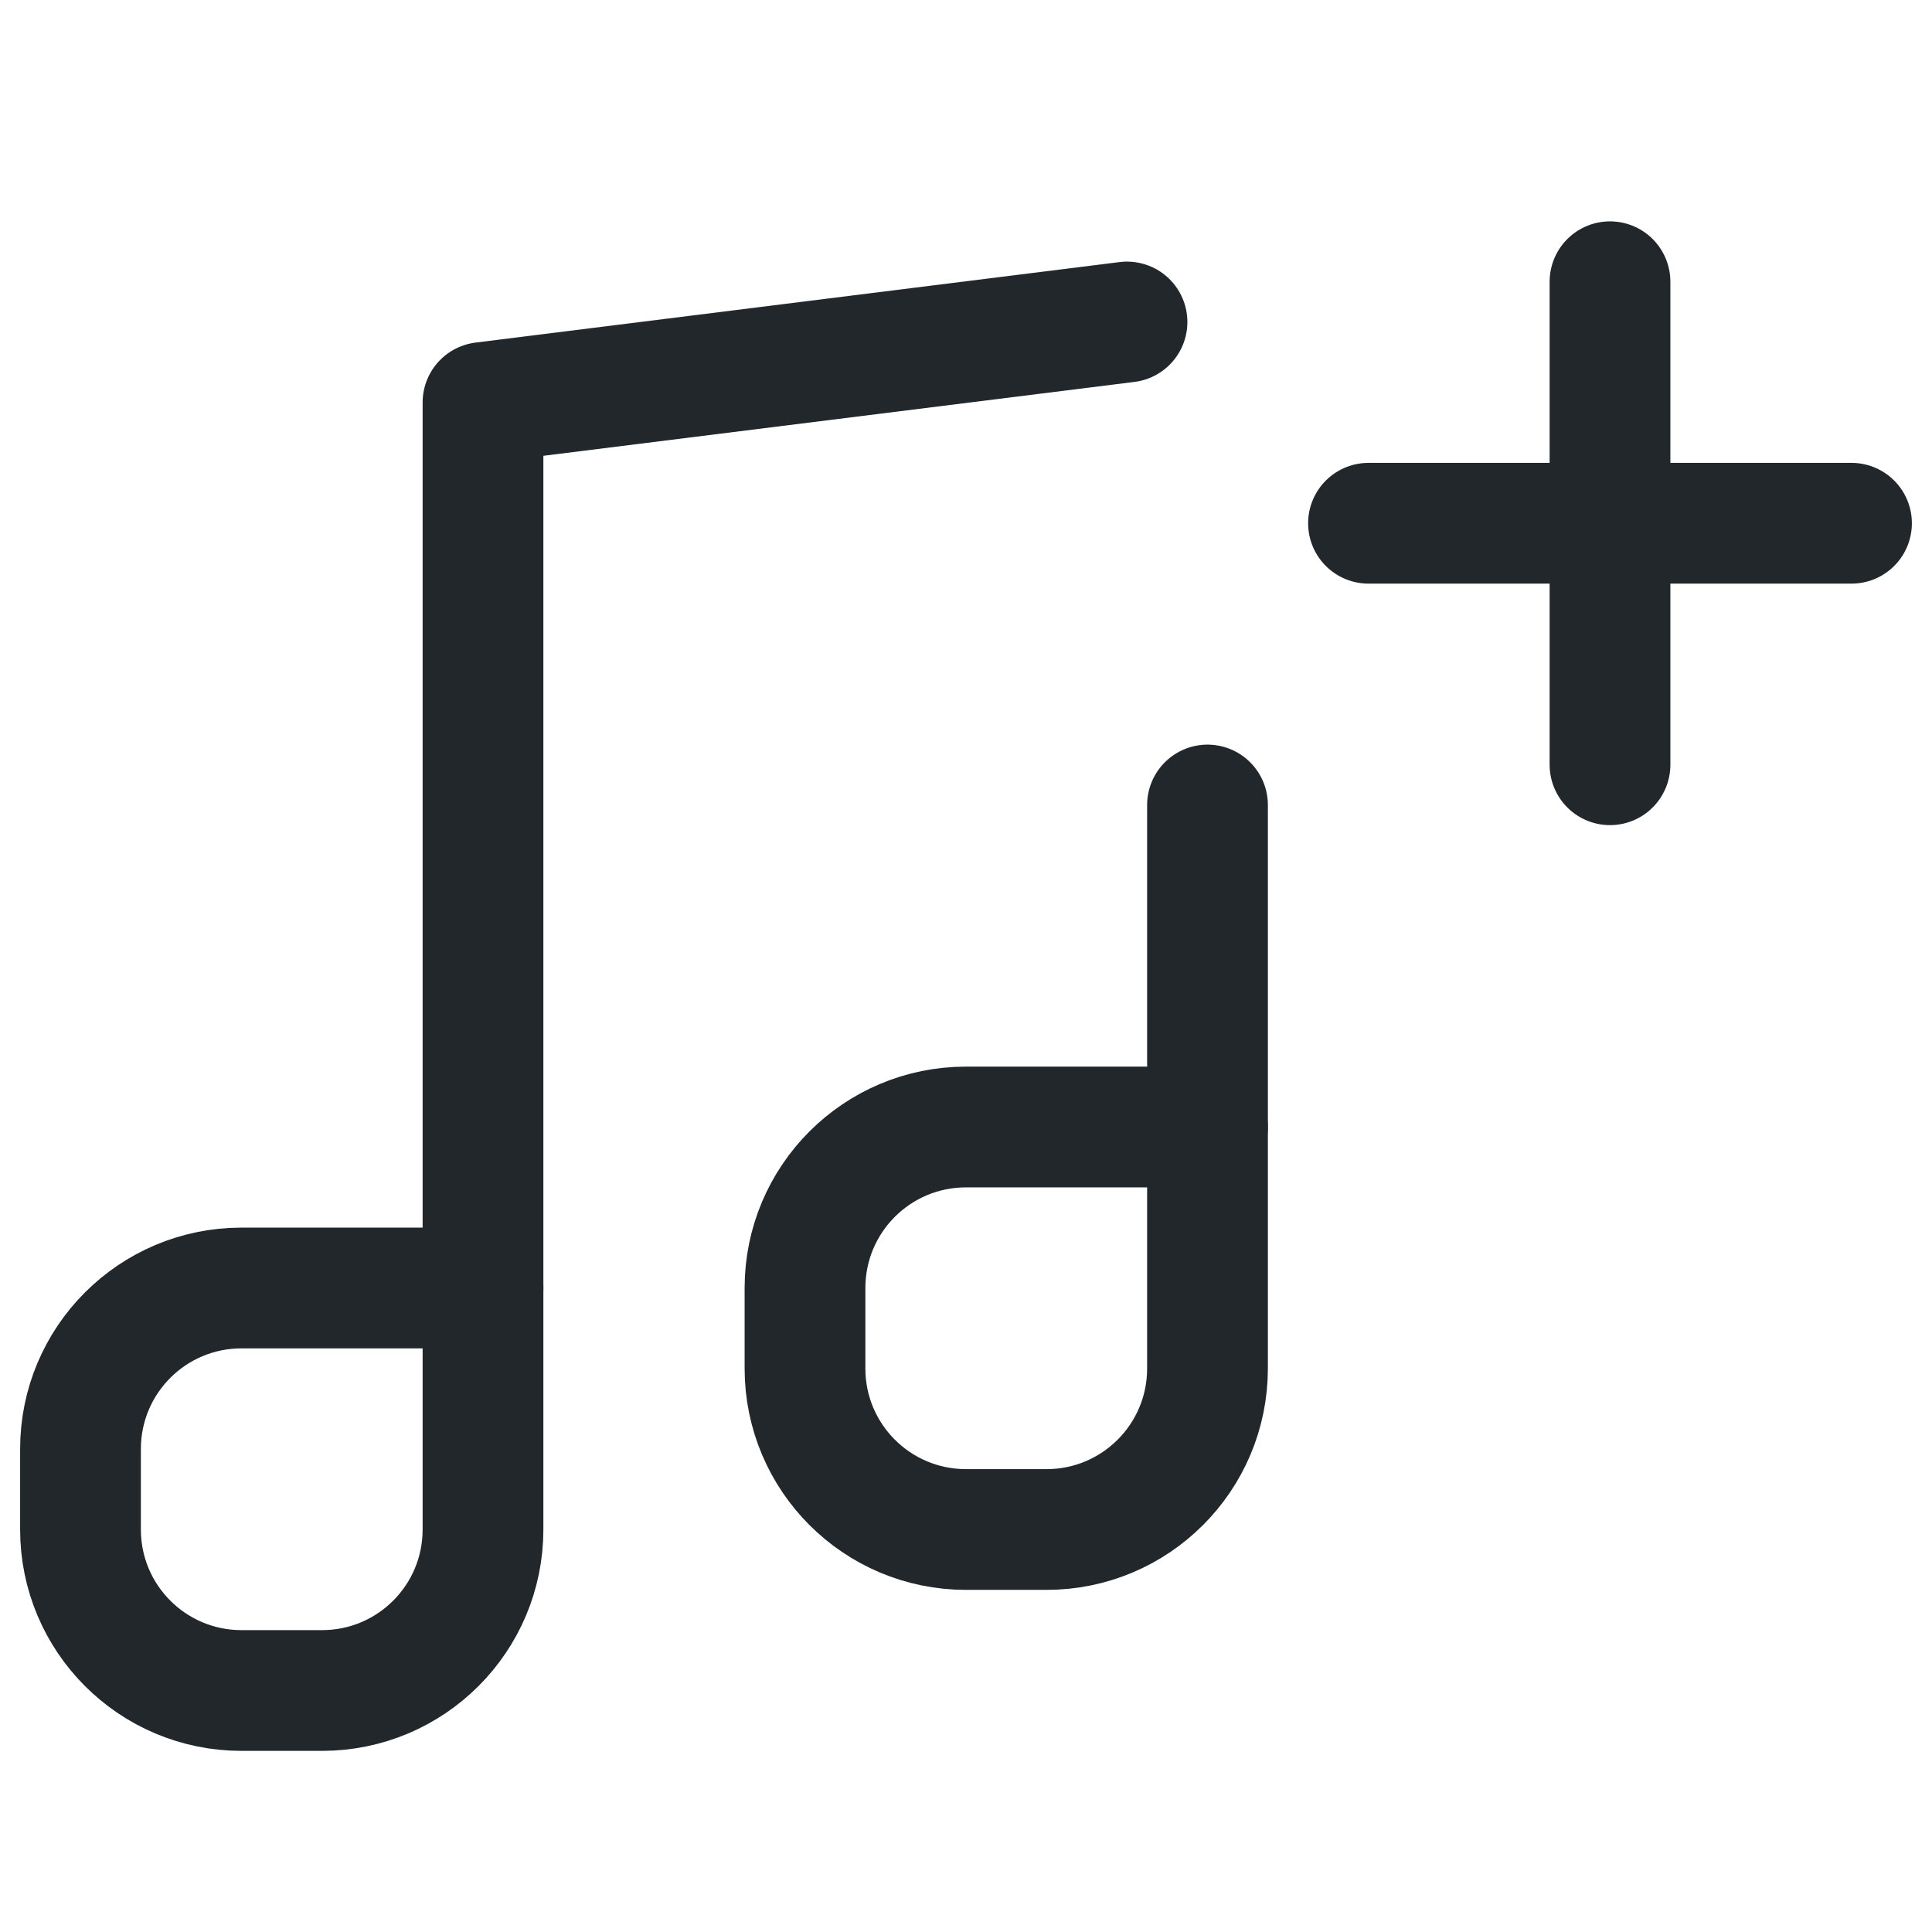 <svg width="24" height="24" viewBox="0 0 24 24" fill="none" xmlns="http://www.w3.org/2000/svg">
<path d="M20 6.5V9.5M17 6.5H20H17ZM23 6.5H20H23ZM20 6.5V3.5V6.5Z" stroke="#21272A" stroke-width="1.5" stroke-linecap="round" stroke-linejoin="round"/>
<path d="M6 16V5L14 4" stroke="#21272A" stroke-width="1.5" stroke-linecap="round" stroke-linejoin="round"/>
<path d="M15 14V10" stroke="#21272A" stroke-width="1.5" stroke-linecap="round" stroke-linejoin="round"/>
<path d="M12 19H13C14.105 19 15 18.105 15 17V14H12C10.895 14 10 14.895 10 16V17C10 18.105 10.895 19 12 19Z" stroke="#21272A" stroke-width="1.5" stroke-linecap="round" stroke-linejoin="round"/>
<path d="M3 21H4C5.105 21 6 20.105 6 19V16H3C1.895 16 1 16.895 1 18V19C1 20.105 1.895 21 3 21Z" stroke="#21272A" stroke-width="1.5" stroke-linecap="round" stroke-linejoin="round"/>
</svg>
